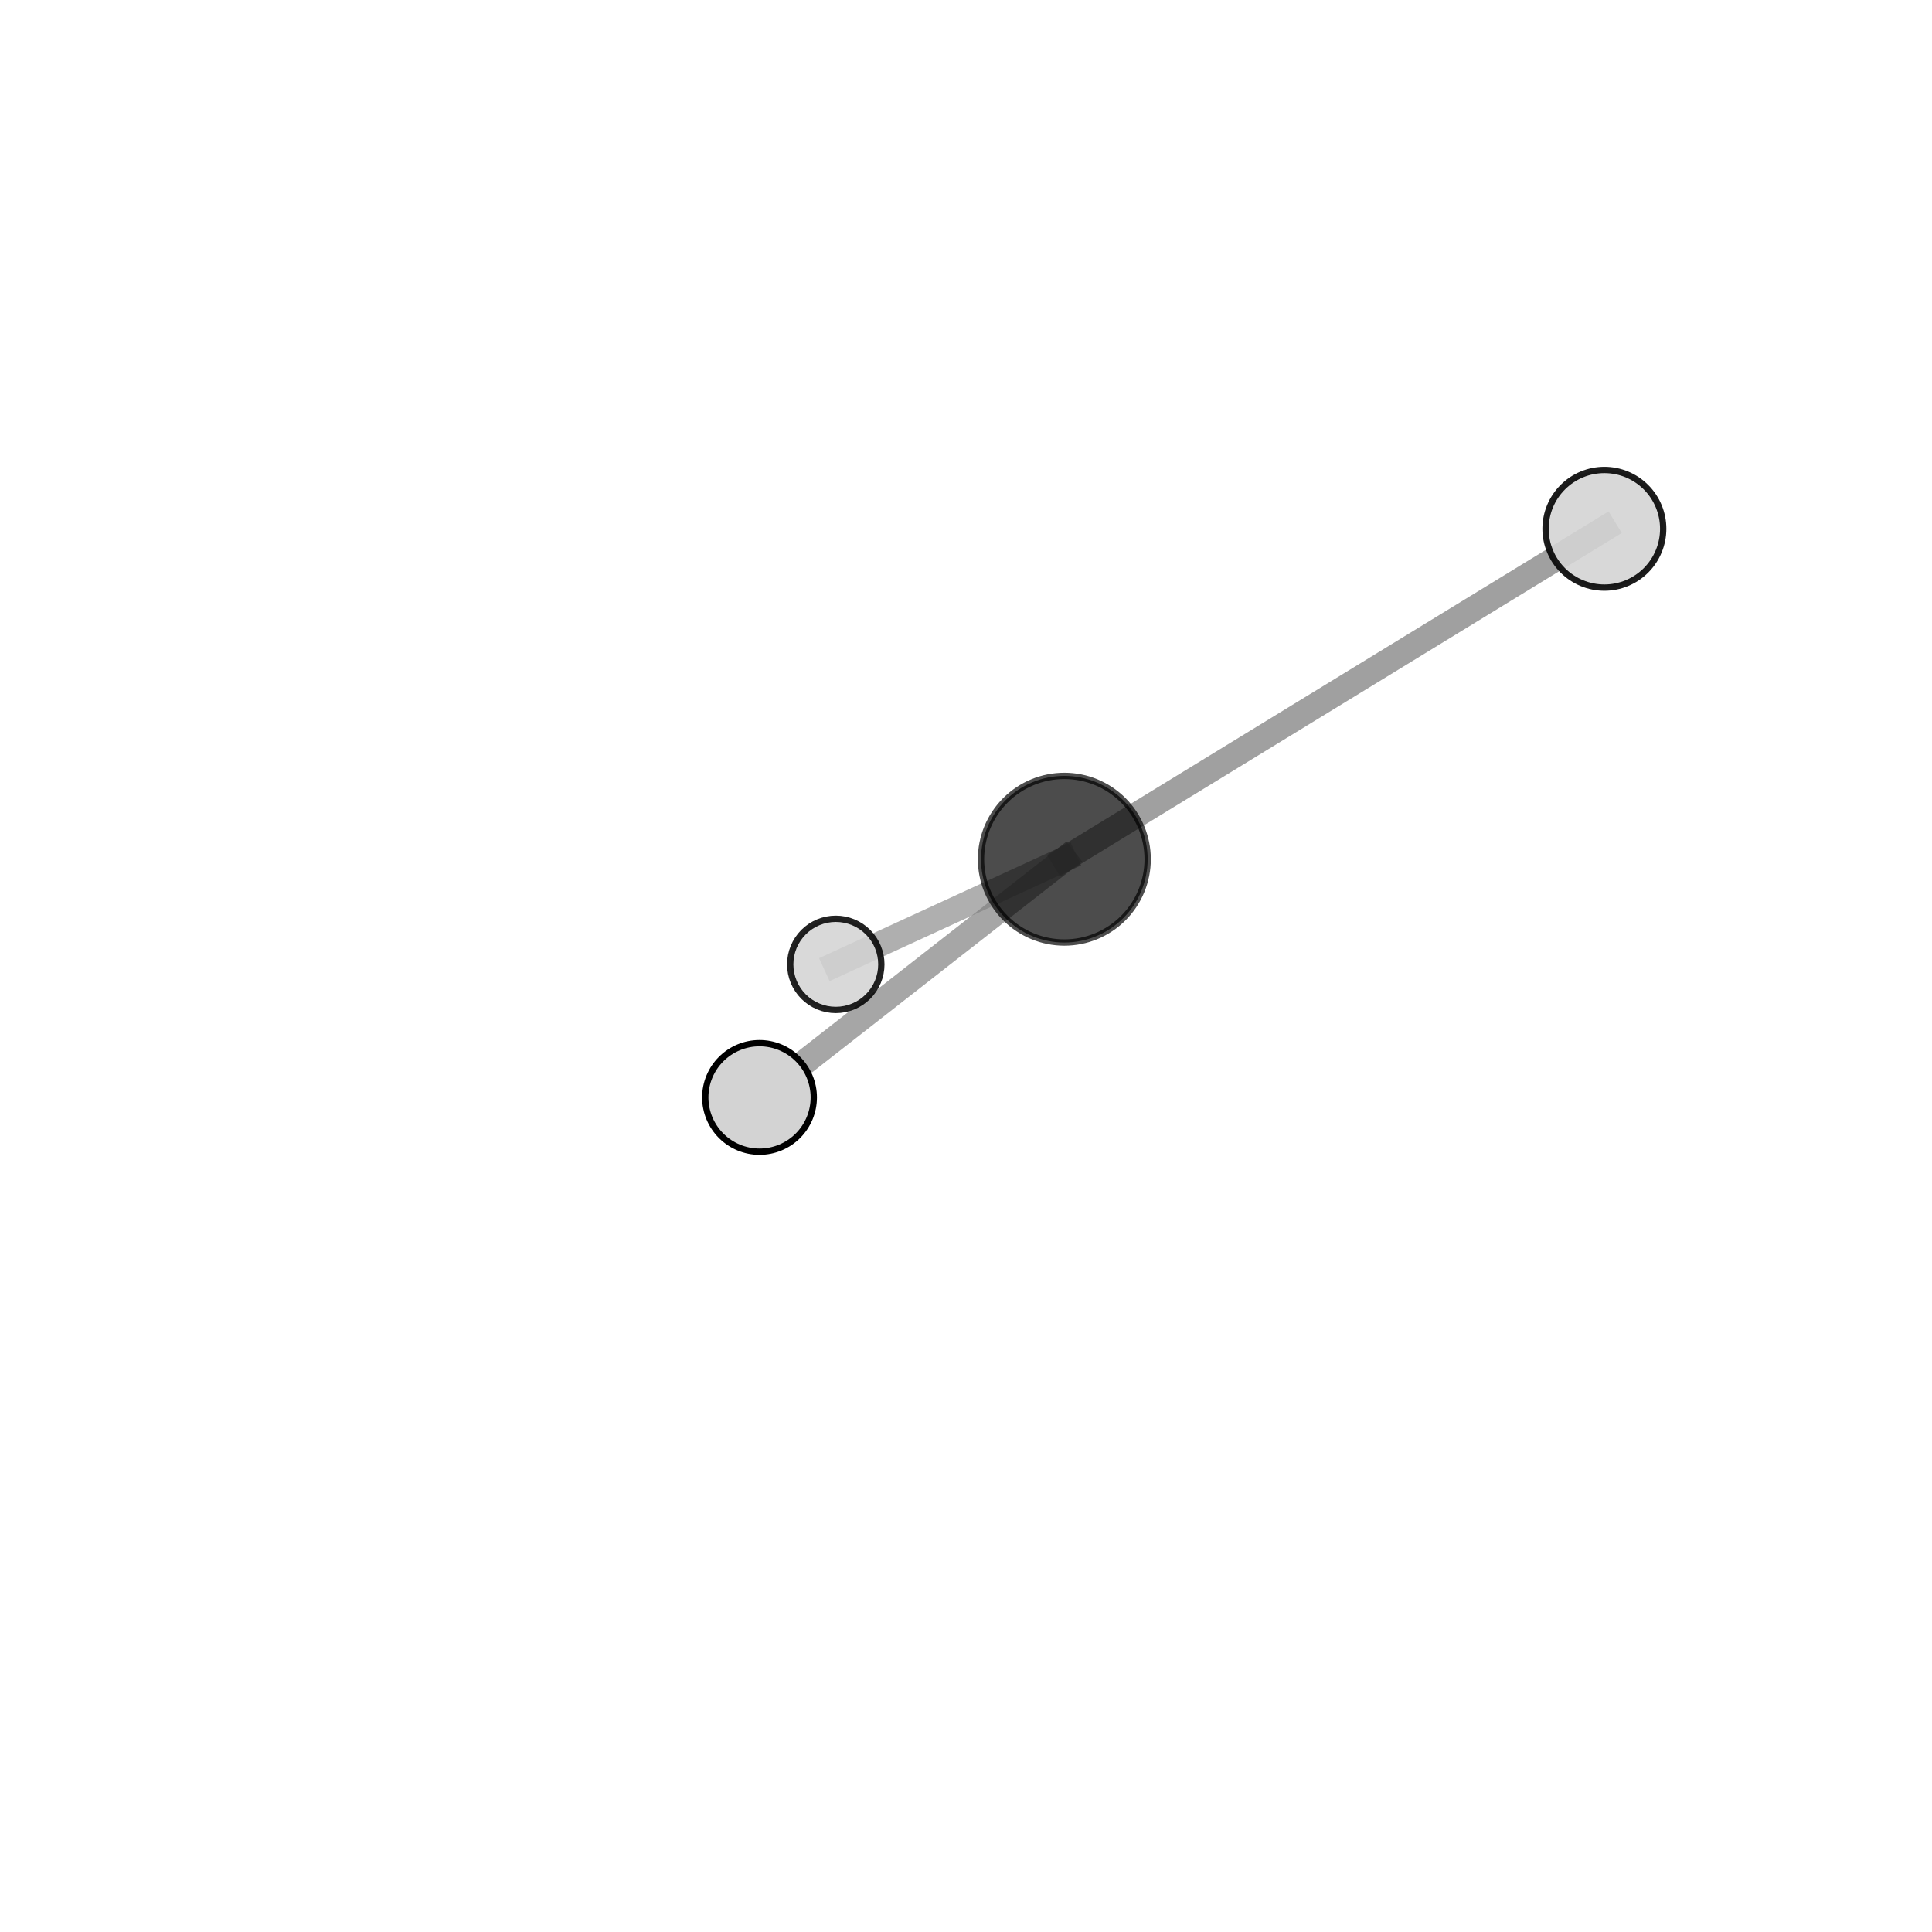 <?xml version="1.0" encoding="utf-8" standalone="no"?>
<!DOCTYPE svg PUBLIC "-//W3C//DTD SVG 1.1//EN"
  "http://www.w3.org/Graphics/SVG/1.1/DTD/svg11.dtd">
<svg xmlns:xlink="http://www.w3.org/1999/xlink" width="153pt" height="153pt" viewBox="0 0 153 153" xmlns="http://www.w3.org/2000/svg" version="1.1">
 <defs>
  <style type="text/css">*{stroke-linejoin: round; stroke-linecap: butt}</style>
 </defs>
 <g id="figure_1">
  <g id="patch_1">
   <path d="M 0 153 
L 153 153 
L 153 0 
L 0 0 
L 0 153 
z
" style="fill: none"/>
  </g>
  <g id="patch_2">
   <path d="M 7.2 145.8 
L 145.8 145.8 
L 145.8 7.2 
L 7.2 7.2 
L 7.2 145.8 
z
" style="fill: none"/>
  </g>
  <g id="axes_1">
   <g id="line2d_1">
    <path d="M 84.288 68.044 
L 66.188 76.371 
" clip-path="url(#p57d7d1d11b)" style="fill: none; stroke: #808080; stroke-opacity: 0.626; stroke-width: 2; stroke-linecap: square"/>
   </g>
   <g id="line2d_2">
    <path d="M 84.288 68.044 
L 60.149 86.907 
" clip-path="url(#p57d7d1d11b)" style="fill: none; stroke: #808080; stroke-opacity: 0.701; stroke-width: 2; stroke-linecap: square"/>
   </g>
   <g id="line2d_3">
    <path d="M 84.288 68.044 
L 127.055 41.875 
" clip-path="url(#p57d7d1d11b)" style="fill: none; stroke: #808080; stroke-opacity: 0.746; stroke-width: 2; stroke-linecap: square"/>
   </g>
   <g id="Path3DCollection_1">
    <path d="M 66.188 79.979 
C 67.145 79.979 68.063 79.599 68.74 78.922 
C 69.416 78.245 69.796 77.328 69.796 76.371 
C 69.796 75.414 69.416 74.496 68.74 73.819 
C 68.063 73.142 67.145 72.762 66.188 72.762 
C 65.231 72.762 64.313 73.142 63.637 73.819 
C 62.96 74.496 62.58 75.414 62.58 76.371 
C 62.58 77.328 62.96 78.245 63.637 78.922 
C 64.313 79.599 65.231 79.979 66.188 79.979 
z
" clip-path="url(#p57d7d1d11b)" style="fill: #d3d3d3; fill-opacity: 0.864; stroke: #000000; stroke-opacity: 0.864; stroke-width: 0.5"/>
    <path d="M 84.288 74.642 
C 86.038 74.642 87.716 73.947 88.954 72.71 
C 90.191 71.472 90.886 69.794 90.886 68.044 
C 90.886 66.294 90.191 64.615 88.954 63.378 
C 87.716 62.14 86.038 61.445 84.288 61.445 
C 82.538 61.445 80.859 62.14 79.622 63.378 
C 78.384 64.615 77.689 66.294 77.689 68.044 
C 77.689 69.794 78.384 71.472 79.622 72.71 
C 80.859 73.947 82.538 74.642 84.288 74.642 
z
" clip-path="url(#p57d7d1d11b)" style="fill-opacity: 0.7; stroke: #000000; stroke-opacity: 0.7; stroke-width: 0.5"/>
    <path d="M 127.055 46.533 
C 128.29 46.533 129.475 46.042 130.349 45.169 
C 131.222 44.295 131.713 43.11 131.713 41.875 
C 131.713 40.639 131.222 39.454 130.349 38.581 
C 129.475 37.707 128.29 37.217 127.055 37.217 
C 125.819 37.217 124.634 37.707 123.761 38.581 
C 122.887 39.454 122.396 40.639 122.396 41.875 
C 122.396 43.11 122.887 44.295 123.761 45.169 
C 124.634 46.042 125.819 46.533 127.055 46.533 
z
" clip-path="url(#p57d7d1d11b)" style="fill: #d3d3d3; fill-opacity: 0.888; stroke: #000000; stroke-opacity: 0.888; stroke-width: 0.5"/>
    <path d="M 60.149 91.204 
C 61.289 91.204 62.382 90.751 63.188 89.945 
C 63.993 89.139 64.446 88.046 64.446 86.907 
C 64.446 85.767 63.993 84.674 63.188 83.869 
C 62.382 83.063 61.289 82.61 60.149 82.61 
C 59.01 82.61 57.917 83.063 57.111 83.869 
C 56.305 84.674 55.852 85.767 55.852 86.907 
C 55.852 88.046 56.305 89.139 57.111 89.945 
C 57.917 90.751 59.01 91.204 60.149 91.204 
z
" clip-path="url(#p57d7d1d11b)" style="fill: #d3d3d3; stroke: #000000; stroke-width: 0.5"/>
   </g>
  </g>
 </g>
 <defs>
  <clipPath id="p57d7d1d11b">
   <rect x="7.2" y="7.2" width="138.6" height="138.6"/>
  </clipPath>
 </defs>
</svg>
